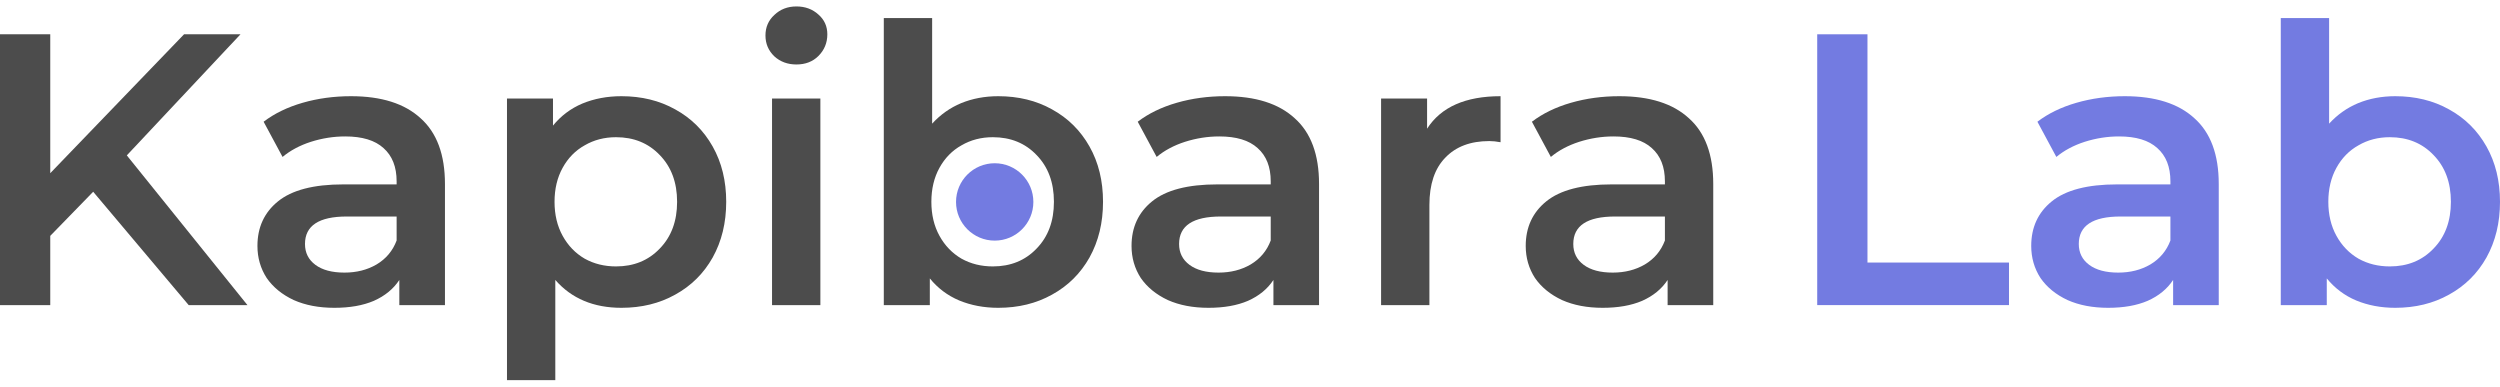 <svg width="194" height="30" viewBox="0 0 194 30" fill="none" xmlns="http://www.w3.org/2000/svg">
<path d="M7.231 14.88L3.9 18.302V23.676H0V2.661H3.9V13.439L14.282 2.661H18.662L9.841 12.058L19.202 23.676H14.642L7.231 14.88Z" fill="#4C4C4C"/>
<path d="M27.238 7.465C29.598 7.465 31.398 8.035 32.638 9.176C33.898 10.297 34.529 11.998 34.529 14.28V23.676H30.988V21.725C30.528 22.425 29.868 22.965 29.008 23.346C28.168 23.706 27.148 23.886 25.948 23.886C24.747 23.886 23.697 23.686 22.797 23.286C21.897 22.865 21.197 22.295 20.697 21.575C20.217 20.834 19.977 20.003 19.977 19.083C19.977 17.642 20.507 16.491 21.567 15.63C22.647 14.75 24.337 14.309 26.638 14.309H30.778V14.069C30.778 12.949 30.438 12.088 29.758 11.488C29.098 10.887 28.108 10.587 26.788 10.587C25.887 10.587 24.997 10.727 24.117 11.007C23.257 11.287 22.527 11.678 21.927 12.178L20.457 9.446C21.297 8.806 22.307 8.315 23.487 7.975C24.667 7.635 25.918 7.465 27.238 7.465ZM26.728 21.154C27.668 21.154 28.498 20.944 29.218 20.524C29.958 20.084 30.478 19.463 30.778 18.663V16.801H26.908C24.747 16.801 23.667 17.512 23.667 18.933C23.667 19.613 23.937 20.154 24.477 20.554C25.017 20.954 25.767 21.154 26.728 21.154Z" fill="#4C4C4C"/>
<path d="M48.223 7.465C49.783 7.465 51.173 7.805 52.393 8.486C53.633 9.166 54.603 10.127 55.303 11.367C56.004 12.608 56.354 14.039 56.354 15.661C56.354 17.282 56.004 18.723 55.303 19.983C54.603 21.224 53.633 22.185 52.393 22.865C51.173 23.546 49.783 23.886 48.223 23.886C46.062 23.886 44.352 23.166 43.092 21.725V29.5H39.342V7.645H42.912V9.746C43.532 8.986 44.292 8.415 45.192 8.035C46.112 7.655 47.123 7.465 48.223 7.465ZM47.803 20.674C49.183 20.674 50.313 20.214 51.193 19.293C52.093 18.372 52.543 17.162 52.543 15.661C52.543 14.159 52.093 12.949 51.193 12.028C50.313 11.107 49.183 10.647 47.803 10.647C46.903 10.647 46.093 10.857 45.372 11.277C44.652 11.678 44.082 12.258 43.662 13.019C43.242 13.779 43.032 14.66 43.032 15.661C43.032 16.661 43.242 17.542 43.662 18.302C44.082 19.063 44.652 19.653 45.372 20.073C46.093 20.474 46.903 20.674 47.803 20.674Z" fill="#4C4C4C"/>
<path d="M59.91 7.645H63.661V23.676H59.91V7.645ZM61.801 5.003C61.121 5.003 60.55 4.793 60.09 4.373C59.63 3.932 59.4 3.392 59.4 2.752C59.4 2.111 59.63 1.581 60.09 1.16C60.55 0.72 61.121 0.5 61.801 0.5C62.481 0.5 63.051 0.71 63.511 1.13C63.971 1.531 64.201 2.041 64.201 2.661C64.201 3.322 63.971 3.882 63.511 4.343C63.071 4.783 62.501 5.003 61.801 5.003Z" fill="#4C4C4C"/>
<path d="M77.464 7.465C79.025 7.465 80.415 7.805 81.635 8.486C82.875 9.166 83.845 10.127 84.545 11.367C85.245 12.608 85.595 14.039 85.595 15.661C85.595 17.282 85.245 18.723 84.545 19.983C83.845 21.224 82.875 22.185 81.635 22.865C80.415 23.546 79.025 23.886 77.464 23.886C76.364 23.886 75.354 23.696 74.434 23.316C73.534 22.936 72.774 22.365 72.154 21.605V23.676H68.583V1.401H72.334V9.596C72.974 8.896 73.724 8.365 74.584 8.005C75.464 7.645 76.424 7.465 77.464 7.465ZM77.044 20.674C78.424 20.674 79.555 20.214 80.435 19.293C81.335 18.372 81.785 17.162 81.785 15.661C81.785 14.159 81.335 12.949 80.435 12.028C79.555 11.107 78.424 10.647 77.044 10.647C76.144 10.647 75.334 10.857 74.614 11.277C73.894 11.678 73.324 12.258 72.904 13.019C72.484 13.779 72.274 14.66 72.274 15.661C72.274 16.661 72.484 17.542 72.904 18.302C73.324 19.063 73.894 19.653 74.614 20.073C75.334 20.474 76.144 20.674 77.044 20.674Z" fill="#4C4C4C"/>
<path d="M95.068 7.465C97.428 7.465 99.228 8.035 100.468 9.176C101.728 10.297 102.358 11.998 102.358 14.28V23.676H98.818V21.725C98.358 22.425 97.698 22.965 96.838 23.346C95.998 23.706 94.978 23.886 93.778 23.886C92.577 23.886 91.527 23.686 90.627 23.286C89.727 22.865 89.027 22.295 88.527 21.575C88.047 20.834 87.807 20.003 87.807 19.083C87.807 17.642 88.337 16.491 89.397 15.63C90.477 14.75 92.167 14.309 94.468 14.309H98.608V14.069C98.608 12.949 98.268 12.088 97.588 11.488C96.928 10.887 95.938 10.587 94.618 10.587C93.717 10.587 92.827 10.727 91.947 11.007C91.087 11.287 90.357 11.678 89.757 12.178L88.287 9.446C89.127 8.806 90.137 8.315 91.317 7.975C92.497 7.635 93.748 7.465 95.068 7.465ZM94.558 21.154C95.498 21.154 96.328 20.944 97.048 20.524C97.788 20.084 98.308 19.463 98.608 18.663V16.801H94.738C92.577 16.801 91.497 17.512 91.497 18.933C91.497 19.613 91.767 20.154 92.307 20.554C92.847 20.954 93.597 21.154 94.558 21.154Z" fill="#4C4C4C"/>
<path d="M110.742 9.987C111.822 8.305 113.722 7.465 116.443 7.465V11.037C116.123 10.977 115.833 10.947 115.573 10.947C114.112 10.947 112.972 11.377 112.152 12.238C111.332 13.079 110.922 14.3 110.922 15.901V23.676H107.172V7.645H110.742V9.987Z" fill="#4C4C4C"/>
<path d="M125.657 7.465C128.017 7.465 129.817 8.035 131.058 9.176C132.318 10.297 132.948 11.998 132.948 14.28V23.676H129.407V21.725C128.947 22.425 128.287 22.965 127.427 23.346C126.587 23.706 125.567 23.886 124.367 23.886C123.167 23.886 122.117 23.686 121.216 23.286C120.316 22.865 119.616 22.295 119.116 21.575C118.636 20.834 118.396 20.003 118.396 19.083C118.396 17.642 118.926 16.491 119.986 15.63C121.066 14.75 122.757 14.309 125.057 14.309H129.197V14.069C129.197 12.949 128.857 12.088 128.177 11.488C127.517 10.887 126.527 10.587 125.207 10.587C124.307 10.587 123.417 10.727 122.537 11.007C121.677 11.287 120.946 11.678 120.346 12.178L118.876 9.446C119.716 8.806 120.726 8.315 121.907 7.975C123.087 7.635 124.337 7.465 125.657 7.465ZM125.147 21.154C126.087 21.154 126.917 20.944 127.637 20.524C128.377 20.084 128.897 19.463 129.197 18.663V16.801H125.327C123.167 16.801 122.087 17.512 122.087 18.933C122.087 19.613 122.357 20.154 122.897 20.554C123.437 20.954 124.187 21.154 125.147 21.154Z" fill="#4C4C4C"/>
<path d="M141.016 2.661H144.916V20.374H155.898V23.676H141.016V2.661Z" fill="#737BE1"/>
<path d="M164.884 7.465C167.244 7.465 169.045 8.035 170.285 9.176C171.545 10.297 172.175 11.998 172.175 14.28V23.676H168.634V21.725C168.174 22.425 167.514 22.965 166.654 23.346C165.814 23.706 164.794 23.886 163.594 23.886C162.394 23.886 161.344 23.686 160.444 23.286C159.543 22.865 158.843 22.295 158.343 21.575C157.863 20.834 157.623 20.003 157.623 19.083C157.623 17.642 158.153 16.491 159.213 15.63C160.294 14.75 161.984 14.309 164.284 14.309H168.424V14.069C168.424 12.949 168.084 12.088 167.404 11.488C166.744 10.887 165.754 10.587 164.434 10.587C163.534 10.587 162.644 10.727 161.764 11.007C160.904 11.287 160.174 11.678 159.573 12.178L158.103 9.446C158.943 8.806 159.954 8.315 161.134 7.975C162.314 7.635 163.564 7.465 164.884 7.465ZM164.374 21.154C165.314 21.154 166.144 20.944 166.864 20.524C167.604 20.084 168.124 19.463 168.424 18.663V16.801H164.554C162.394 16.801 161.314 17.512 161.314 18.933C161.314 19.613 161.584 20.154 162.124 20.554C162.664 20.954 163.414 21.154 164.374 21.154Z" fill="#737BE1"/>
<path d="M185.869 7.465C187.429 7.465 188.819 7.805 190.04 8.486C191.28 9.166 192.25 10.127 192.95 11.367C193.65 12.608 194 14.039 194 15.661C194 17.282 193.65 18.723 192.95 19.983C192.25 21.224 191.28 22.185 190.04 22.865C188.819 23.546 187.429 23.886 185.869 23.886C184.769 23.886 183.759 23.696 182.839 23.316C181.939 22.936 181.179 22.365 180.558 21.605V23.676H176.988V1.401H180.739V9.596C181.379 8.896 182.129 8.365 182.989 8.005C183.869 7.645 184.829 7.465 185.869 7.465ZM185.449 20.674C186.829 20.674 187.959 20.214 188.839 19.293C189.74 18.372 190.19 17.162 190.19 15.661C190.19 14.159 189.74 12.949 188.839 12.028C187.959 11.107 186.829 10.647 185.449 10.647C184.549 10.647 183.739 10.857 183.019 11.277C182.299 11.678 181.729 12.258 181.309 13.019C180.889 13.779 180.678 14.66 180.678 15.661C180.678 16.661 180.889 17.542 181.309 18.302C181.729 19.063 182.299 19.653 183.019 20.073C183.739 20.474 184.549 20.674 185.449 20.674Z" fill="#737BE1"/>
<path d="M80.189 15.671C80.189 17.328 78.846 18.672 77.189 18.672C75.532 18.672 74.188 17.328 74.188 15.671C74.188 14.012 75.532 12.668 77.189 12.668C78.846 12.668 80.189 14.012 80.189 15.671Z" fill="#737BE1"/>
</svg>
